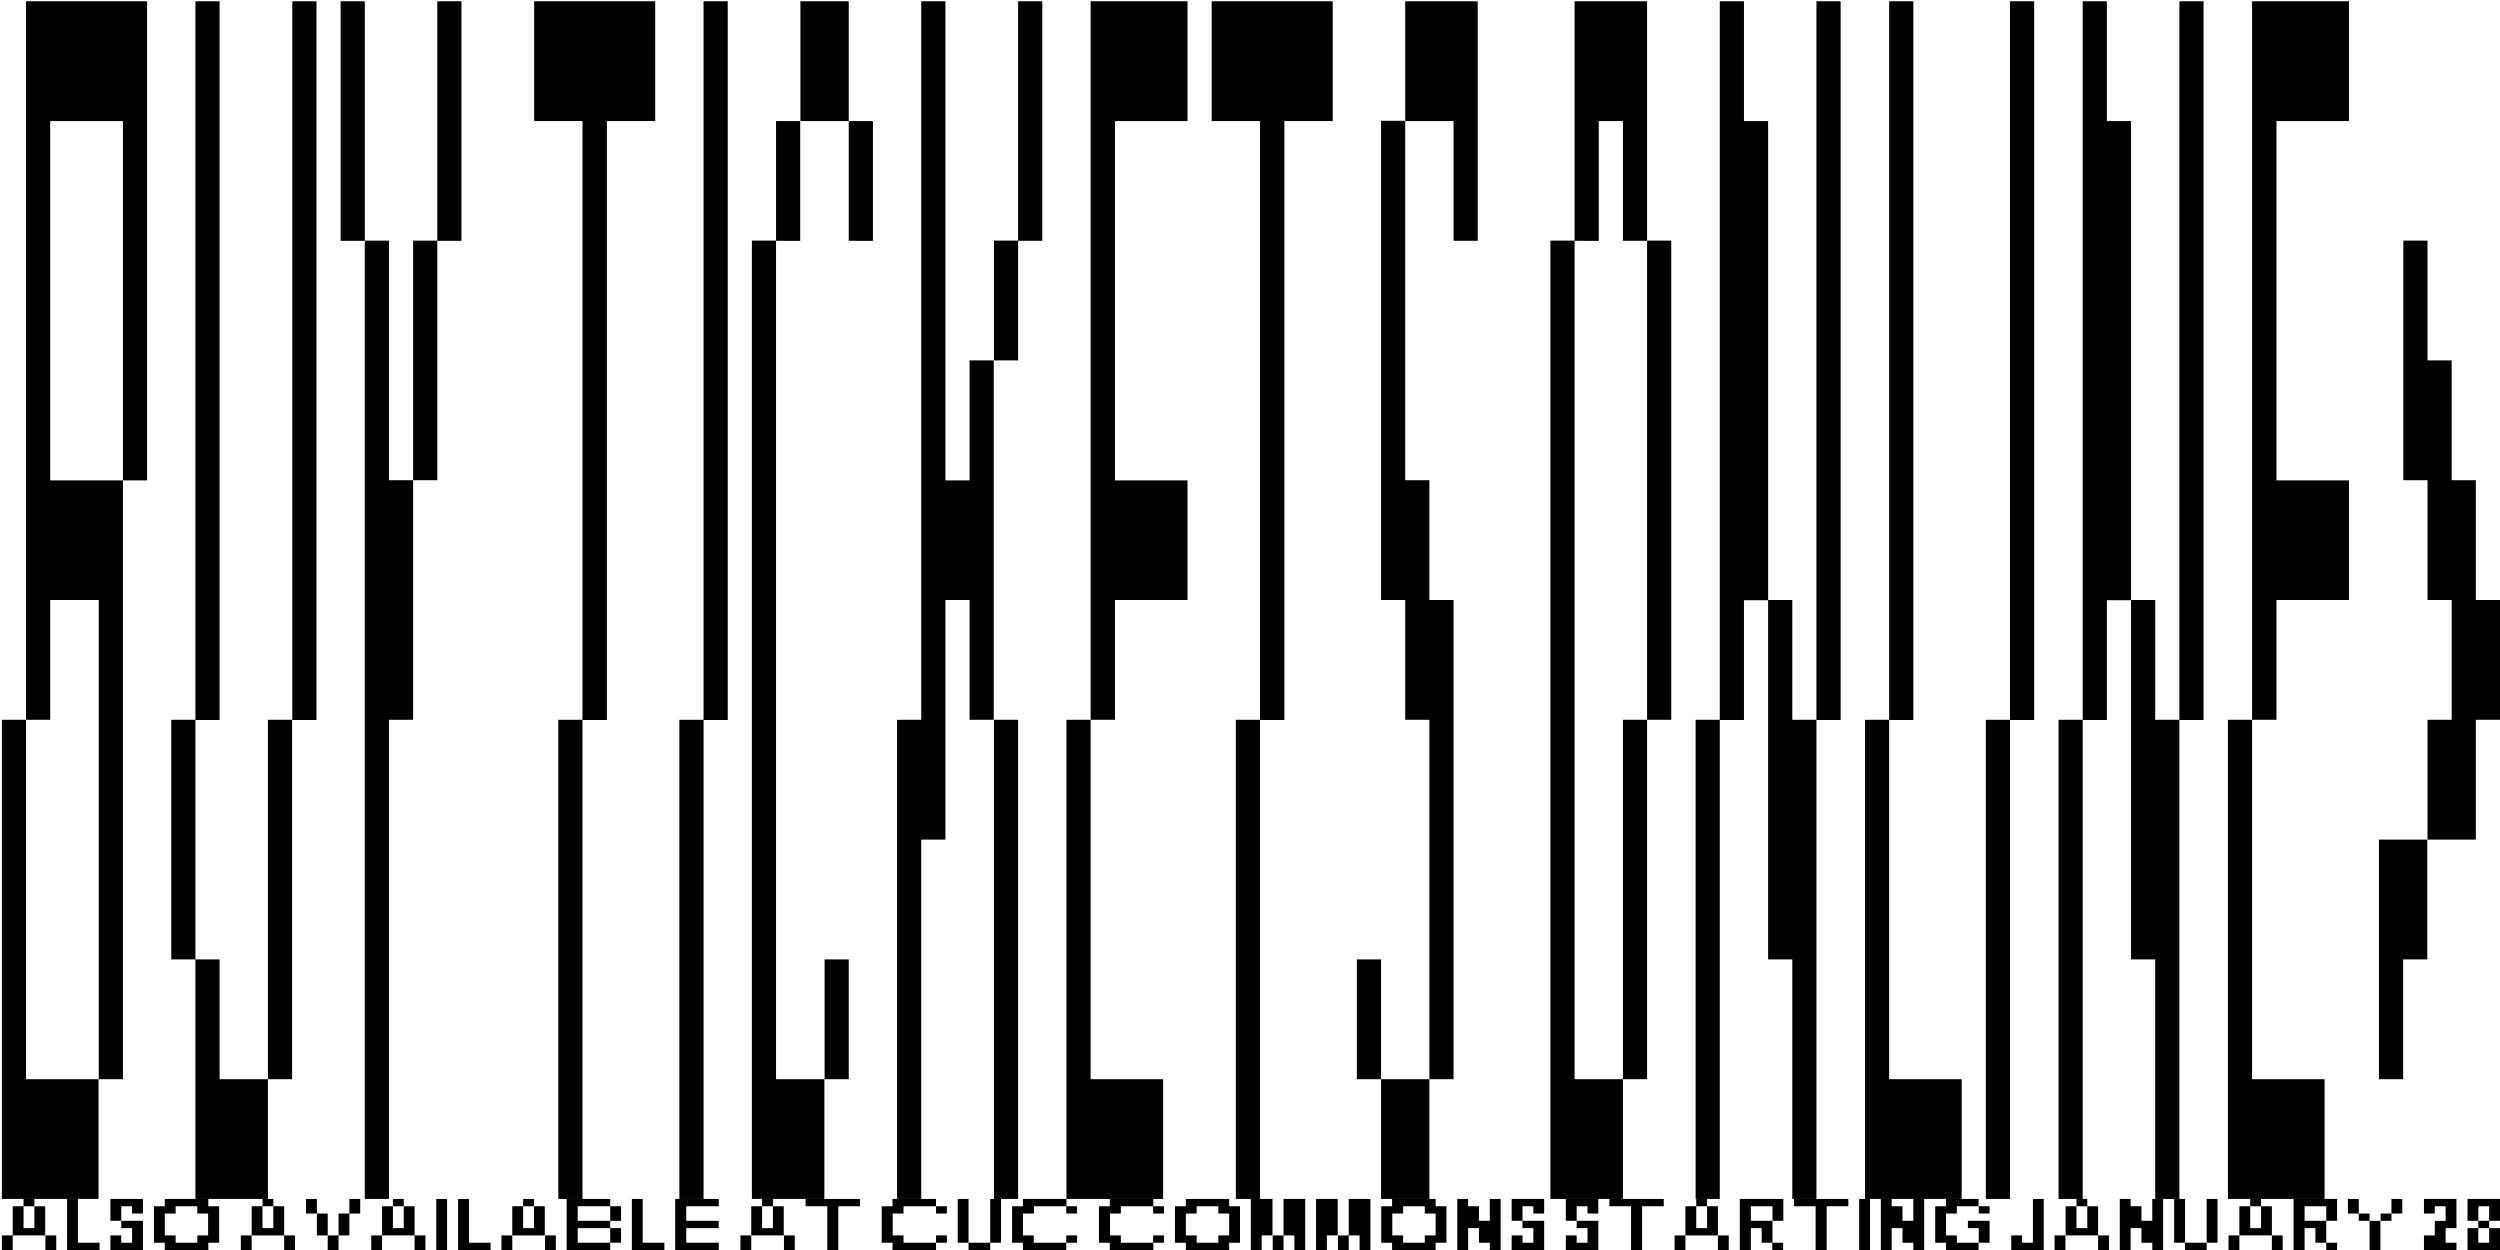 <?xml version="1.0" encoding="utf-8"?>
<!-- Generator: Adobe Illustrator 18.1.1, SVG Export Plug-In . SVG Version: 6.00 Build 0)  -->
<!DOCTYPE svg PUBLIC "-//W3C//DTD SVG 1.1//EN" "http://www.w3.org/Graphics/SVG/1.1/DTD/svg11.dtd">
<svg version="1.1" id="Layer_1" xmlns="http://www.w3.org/2000/svg" xmlns:xlink="http://www.w3.org/1999/xlink" x="0px" y="0px"
	 viewBox="0 0 1200 600" enable-background="new 0 0 1200 600" xml:space="preserve">
<g>
	<path d="M0.9,575.5v-230h11.6V518h34.8v57.5H0.9z M47.4,518V288H24.1v57.5H12.5V0.6h58.1v230H59V58.1H24.1v172.5H59V518H47.4z"/>
	<path d="M82.2,460.5v-115h11.6v115H82.2z M93.8,345.5V0.6h11.6v345H93.8z M93.8,575.5v-115h11.6V518h23.2v57.5H93.8z M128.6,518
		V345.5h11.6V518H128.6z M140.3,345.5V0.6h11.6v345H140.3z"/>
	<path d="M163.5,115.5V0.6h11.6v115H163.5z M175.1,575.5V115.5h11.6v115h11.6v115h-11.6v230H175.1z M198.3,230.5v-115h11.6v115
		H198.3z M209.9,115.5V0.6h11.6v115H209.9z"/>
	<path d="M279.6,345.5V58.1h-23.2V0.6h58.1v57.5h-23.2v287.5H279.6z M268,575.5v-230h11.6v230H268z"/>
	<path d="M326.1,575.5v-230h11.6v230H326.1z M337.7,345.5V0.6h11.6v345H337.7z"/>
	<path d="M360.9,575.5V115.5h11.6V518h23.2v57.5H360.9z M372.5,115.5V58.1h11.6v57.5H372.5z M384.2,58.1V0.6h23.2v57.5H384.2z
		 M395.8,518v-57.5h11.6V518H395.8z M407.4,115.5V58.1H419v57.5H407.4z"/>
	<path d="M430.6,575.5v-230h11.6V0.6h11.6v230h11.6V173h11.6v172.5h-11.6V288h-11.6v115h-11.6v172.5H430.6z M477.1,173v-57.5h11.6
		V173H477.1z M477.1,575.5v-230h11.6v230H477.1z M488.7,115.5V0.6h11.6v115H488.7z"/>
	<path d="M511.9,575.5v-230h11.6V518h34.8v57.5H511.9z M523.5,345.5V0.6H570v57.5h-34.8v172.5H570V288h-34.8v57.5H523.5z"/>
	<path d="M604.8,345.5V58.1h-23.2V0.6h58.1v57.5h-23.2v287.5H604.8z M593.2,575.5v-230h11.6v230H593.2z"/>
	<path d="M651.3,518v-57.5h11.6V518H651.3z M686.1,518V345.5h-11.6V288h-11.6v-230h11.6v172.5h11.6V288h11.6v230H686.1z
		 M662.9,575.5V518h23.2v57.5H662.9z M697.7,115.5V58.1h-23.2V0.6h34.8v115H697.7z"/>
	<path d="M744.2,575.5V115.5h11.6V518H779v57.5H744.2z M755.8,115.5V0.6h34.8v115H779V58.1h-11.6v57.5H755.8z M779,518V345.5h11.6
		V518H779z M790.6,345.5v-230h11.6v230H790.6z"/>
	<path d="M813.9,575.5v-230h11.6v230H813.9z M825.5,345.5V0.6h11.6v57.5h11.6v230h-11.6v57.5H825.5z M860.3,575.5v-115h-11.6V288
		h11.6v57.5h11.6v230H860.3z M871.9,345.5V0.6h11.6v345H871.9z"/>
	<path d="M895.2,575.5v-230h11.6V518h34.8v57.5H895.2z M906.8,345.5V0.6h11.6v345H906.8z"/>
	<path d="M953.2,575.5v-230h11.6v230H953.2z M964.8,345.5V0.6h11.6v345H964.8z"/>
	<path d="M988.1,575.5v-230h11.6v230H988.1z M999.7,345.5V0.6h11.6v57.5h11.6v230h-11.6v57.5H999.7z M1034.5,575.5v-115h-11.6V288
		h11.6v57.5h11.6v230H1034.5z M1046.1,345.5V0.6h11.6v345H1046.1z"/>
	<path d="M1069.4,575.5v-230h11.6V518h34.8v57.5H1069.4z M1081,345.5V0.6h46.5v57.5h-34.8v172.5h34.8V288h-34.8v57.5H1081z"/>
	<path d="M1141.9,518V403h23.2v57.5h-11.6V518H1141.9z M1165.2,403v-57.5h11.6V288h-11.6v-57.5h-11.6v-115h11.6V173h11.6v57.5h11.6
		V288h11.6v57.5h-11.6V403H1165.2z"/>
</g>
<g>
	<path d="M0.9,600v-7h5.2v7H0.9z M6.1,593v-14h5.2v10.5h5.2V579h5.2v14H6.1z M11.3,579v-3.5h5.2v3.5H11.3z M21.8,600v-7H27v7H21.8z"
		/>
	<path d="M32.2,600v-24.5h5.2v21h10.4v3.5H32.2z"/>
	<path d="M53,586v-10.5h15.6v7h-5.2V579h-5.2v7H53z M53,600v-7h5.2v3.5h5.2v-7h-5.2V586h10.4v14H53z"/>
	<path d="M79.1,600v-3.5h-5.2V579h5.2v-3.5H100v3.5h5.2v17.5H100v3.5H79.1z M94.7,596.5V593h5.2v-10.5h-5.2V579H84.3v3.5h-5.2V593
		h5.2v3.5H94.7z"/>
	<path d="M115.6,600v-7h5.2v7H115.6z M120.8,593v-14h5.2v10.5h5.2V579h5.2v14H120.8z M126,579v-3.5h5.2v3.5H126z M136.4,600v-7h5.2
		v7H136.4z"/>
	<path d="M146.9,582.5v-7h5.2v7H146.9z M152.1,593v-10.5h5.2V593H152.1z M157.3,600v-7h5.2v7H157.3z M162.5,593v-10.5h5.2V593H162.5
		z M167.7,582.5v-7h5.2v7H167.7z"/>
	<path d="M178.2,600v-7h5.2v7H178.2z M183.4,593v-14h5.2v10.5h5.2V579h5.2v14H183.4z M188.6,579v-3.5h5.2v3.5H188.6z M199,600v-7
		h5.2v7H199z"/>
	<path d="M209.4,600v-24.5h5.2V600H209.4z"/>
	<path d="M219.9,600v-24.5h5.2v21h10.4v3.5H219.9z"/>
	<path d="M240.7,600v-7h5.2v7H240.7z M245.9,593v-14h5.2v10.5h5.2V579h5.2v14H245.9z M251.1,579v-3.5h5.2v3.5H251.1z M261.6,600v-7
		h5.2v7H261.6z"/>
	<path d="M272,600v-24.5h20.9v3.5h-15.6v7h15.6v3.5h-15.6v7h15.6v3.5H272z M292.9,586v-7h5.2v7H292.9z M292.9,596.5v-7h5.2v7H292.9z
		"/>
	<path d="M303.3,600v-24.5h5.2v21h10.4v3.5H303.3z"/>
	<path d="M324.1,600v-24.5H345v3.5h-15.6v7H345v3.5h-15.6v7H345v3.5H324.1z"/>
	<path d="M355.4,600v-7h5.2v7H355.4z M360.6,593v-14h5.2v10.5h5.2V579h5.2v14H360.6z M365.8,579v-3.5h5.2v3.5H365.8z M376.3,600v-7
		h5.2v7H376.3z"/>
	<path d="M397.1,600v-21h-10.4v-3.5h26.1v3.5h-10.4v21H397.1z"/>
	<path d="M428.4,600v-3.5h-5.2V579h5.2v-3.5h20.9v3.5h-15.6v3.5h-5.2V593h5.2v3.5h15.6v3.5H428.4z M449.3,582.5V579h5.2v3.5H449.3z
		 M449.3,596.5V593h5.2v3.5H449.3z"/>
	<path d="M459.7,596.5v-21h5.2v21H459.7z M464.9,600v-3.5h10.4v3.5H464.9z M475.3,596.5v-21h5.2v21H475.3z"/>
	<path d="M491,600v-3.5h-5.2V579h5.2v-3.5h20.9v3.5h-15.6v3.5H491V593h5.2v3.5h15.6v3.5H491z M511.8,582.5V579h5.2v3.5H511.8z
		 M511.8,596.5V593h5.2v3.5H511.8z"/>
	<path d="M532.7,600v-3.5h-5.2V579h5.2v-3.5h20.9v3.5h-15.6v3.5h-5.2V593h5.2v3.5h15.6v3.5H532.7z M553.5,582.5V579h5.2v3.5H553.5z
		 M553.5,596.5V593h5.2v3.5H553.5z"/>
	<path d="M569.2,600v-3.5H564V579h5.2v-3.5H590v3.5h5.2v17.5H590v3.5H569.2z M584.8,596.5V593h5.2v-10.5h-5.2V579h-10.4v3.5h-5.2
		V593h5.2v3.5H584.8z"/>
	<path d="M600.4,600v-24.5h10.4V593h-5.2v7H600.4z M610.9,600v-7h5.2v7H610.9z M621.3,600v-7h-5.2v-17.5h10.4V600H621.3z"/>
	<path d="M631.7,600v-24.5h10.4V593h-5.2v7H631.7z M642.2,600v-7h5.2v7H642.2z M652.6,600v-7h-5.2v-17.5h10.4V600H652.6z"/>
	<path d="M668.2,600v-3.5H663V579h5.2v-3.5h20.9v3.5h5.2v17.5h-5.2v3.5H668.2z M683.9,596.5V593h5.2v-10.5h-5.2V579h-10.4v3.5h-5.2
		V593h5.2v3.5H683.9z"/>
	<path d="M699.5,600v-24.5h5.2v3.5h5.2v7h5.2v-10.5h5.2V600h-5.2v-3.5h-5.2v-7h-5.2V600H699.5z"/>
	<path d="M725.6,586v-10.5h15.6v7H736V579h-5.2v7H725.6z M725.6,600v-7h5.2v3.5h5.2v-7h-5.2V586h10.4v14H725.6z"/>
	<path d="M751.6,586v-10.5h15.6v7h-5.2V579h-5.2v7H751.6z M751.6,600v-7h5.2v3.5h5.2v-7h-5.2V586h10.4v14H751.6z"/>
	<path d="M782.9,600v-21h-10.4v-3.5h26.1v3.5h-10.4v21H782.9z"/>
	<path d="M803.8,600v-7h5.2v7H803.8z M809,593v-14h5.2v10.5h5.2V579h5.2v14H809z M814.2,579v-3.5h5.2v3.5H814.2z M824.6,600v-7h5.2
		v7H824.6z"/>
	<path d="M835.1,600v-24.5h20.9V586h-5.2v-7h-10.4v7h10.4v10.5h-5.2v-7h-5.2V600H835.1z M850.7,600v-3.5h5.2v3.5H850.7z"/>
	<path d="M871.5,600v-21h-10.4v-3.5h26.1v3.5h-10.4v21H871.5z"/>
	<path d="M892.4,600v-24.5h5.2V600H892.4z"/>
	<path d="M902.8,600v-24.5h5.2v3.5h5.2v7h5.2v-10.5h5.2V600h-5.2v-3.5h-5.2v-7H908V600H902.8z"/>
	<path d="M934.1,600v-3.5h-5.2V579h5.2v-3.5h15.6v3.5h-10.4v3.5h-5.2V593h5.2v3.5h10.4v3.5H934.1z M949.8,596.5v-7h-5.2V586H955
		v10.5H949.8z M949.8,582.5V579h5.2v3.5H949.8z"/>
	<path d="M965.4,600v-7h5.2v3.5h5.2v-21h5.2V600H965.4z"/>
	<path d="M986.2,600v-7h5.2v7H986.2z M991.5,593v-14h5.2v10.5h5.2V579h5.2v14H991.5z M996.7,579v-3.5h5.2v3.5H996.7z M1007.1,600v-7
		h5.2v7H1007.1z"/>
	<path d="M1017.5,600v-24.5h5.2v3.5h5.2v7h5.2v-10.5h5.2V600h-5.2v-3.5h-5.2v-7h-5.2V600H1017.5z"/>
	<path d="M1043.6,596.5v-21h5.2v21H1043.6z M1048.8,600v-3.5h10.4v3.5H1048.8z M1059.2,596.5v-21h5.2v21H1059.2z"/>
	<path d="M1069.7,600v-7h5.2v7H1069.7z M1074.9,593v-14h5.2v10.5h5.2V579h5.2v14H1074.9z M1080.1,579v-3.5h5.2v3.5H1080.1z
		 M1090.5,600v-7h5.2v7H1090.5z"/>
	<path d="M1100.9,600v-24.5h20.9V586h-5.2v-7h-10.4v7h10.4v10.5h-5.2v-7h-5.2V600H1100.9z M1116.6,600v-3.5h5.2v3.5H1116.6z"/>
	<path d="M1127,582.5v-7h5.2v7H1127z M1132.2,586v-3.5h5.2v3.5H1132.2z M1137.4,600v-14h5.2v14H1137.4z M1142.7,586v-3.5h5.2v3.5
		H1142.7z M1147.9,582.5v-7h5.2v7H1147.9z"/>
	<path d="M1163.5,600v-7h5.2v-7h5.2v-7h-5.2v3.5h-5.2v-7h15.6v14h-5.2v7h5.2v3.5H1163.5z"/>
	<path d="M1184.4,586v-10.5h15.6V586h-5.2v-7h-5.2v7H1184.4z M1184.4,600v-10.5h5.2v7h5.2v-7h5.2V600H1184.4z M1189.6,589.5V586h5.2
		v3.5H1189.6z"/>
</g>
</svg>
